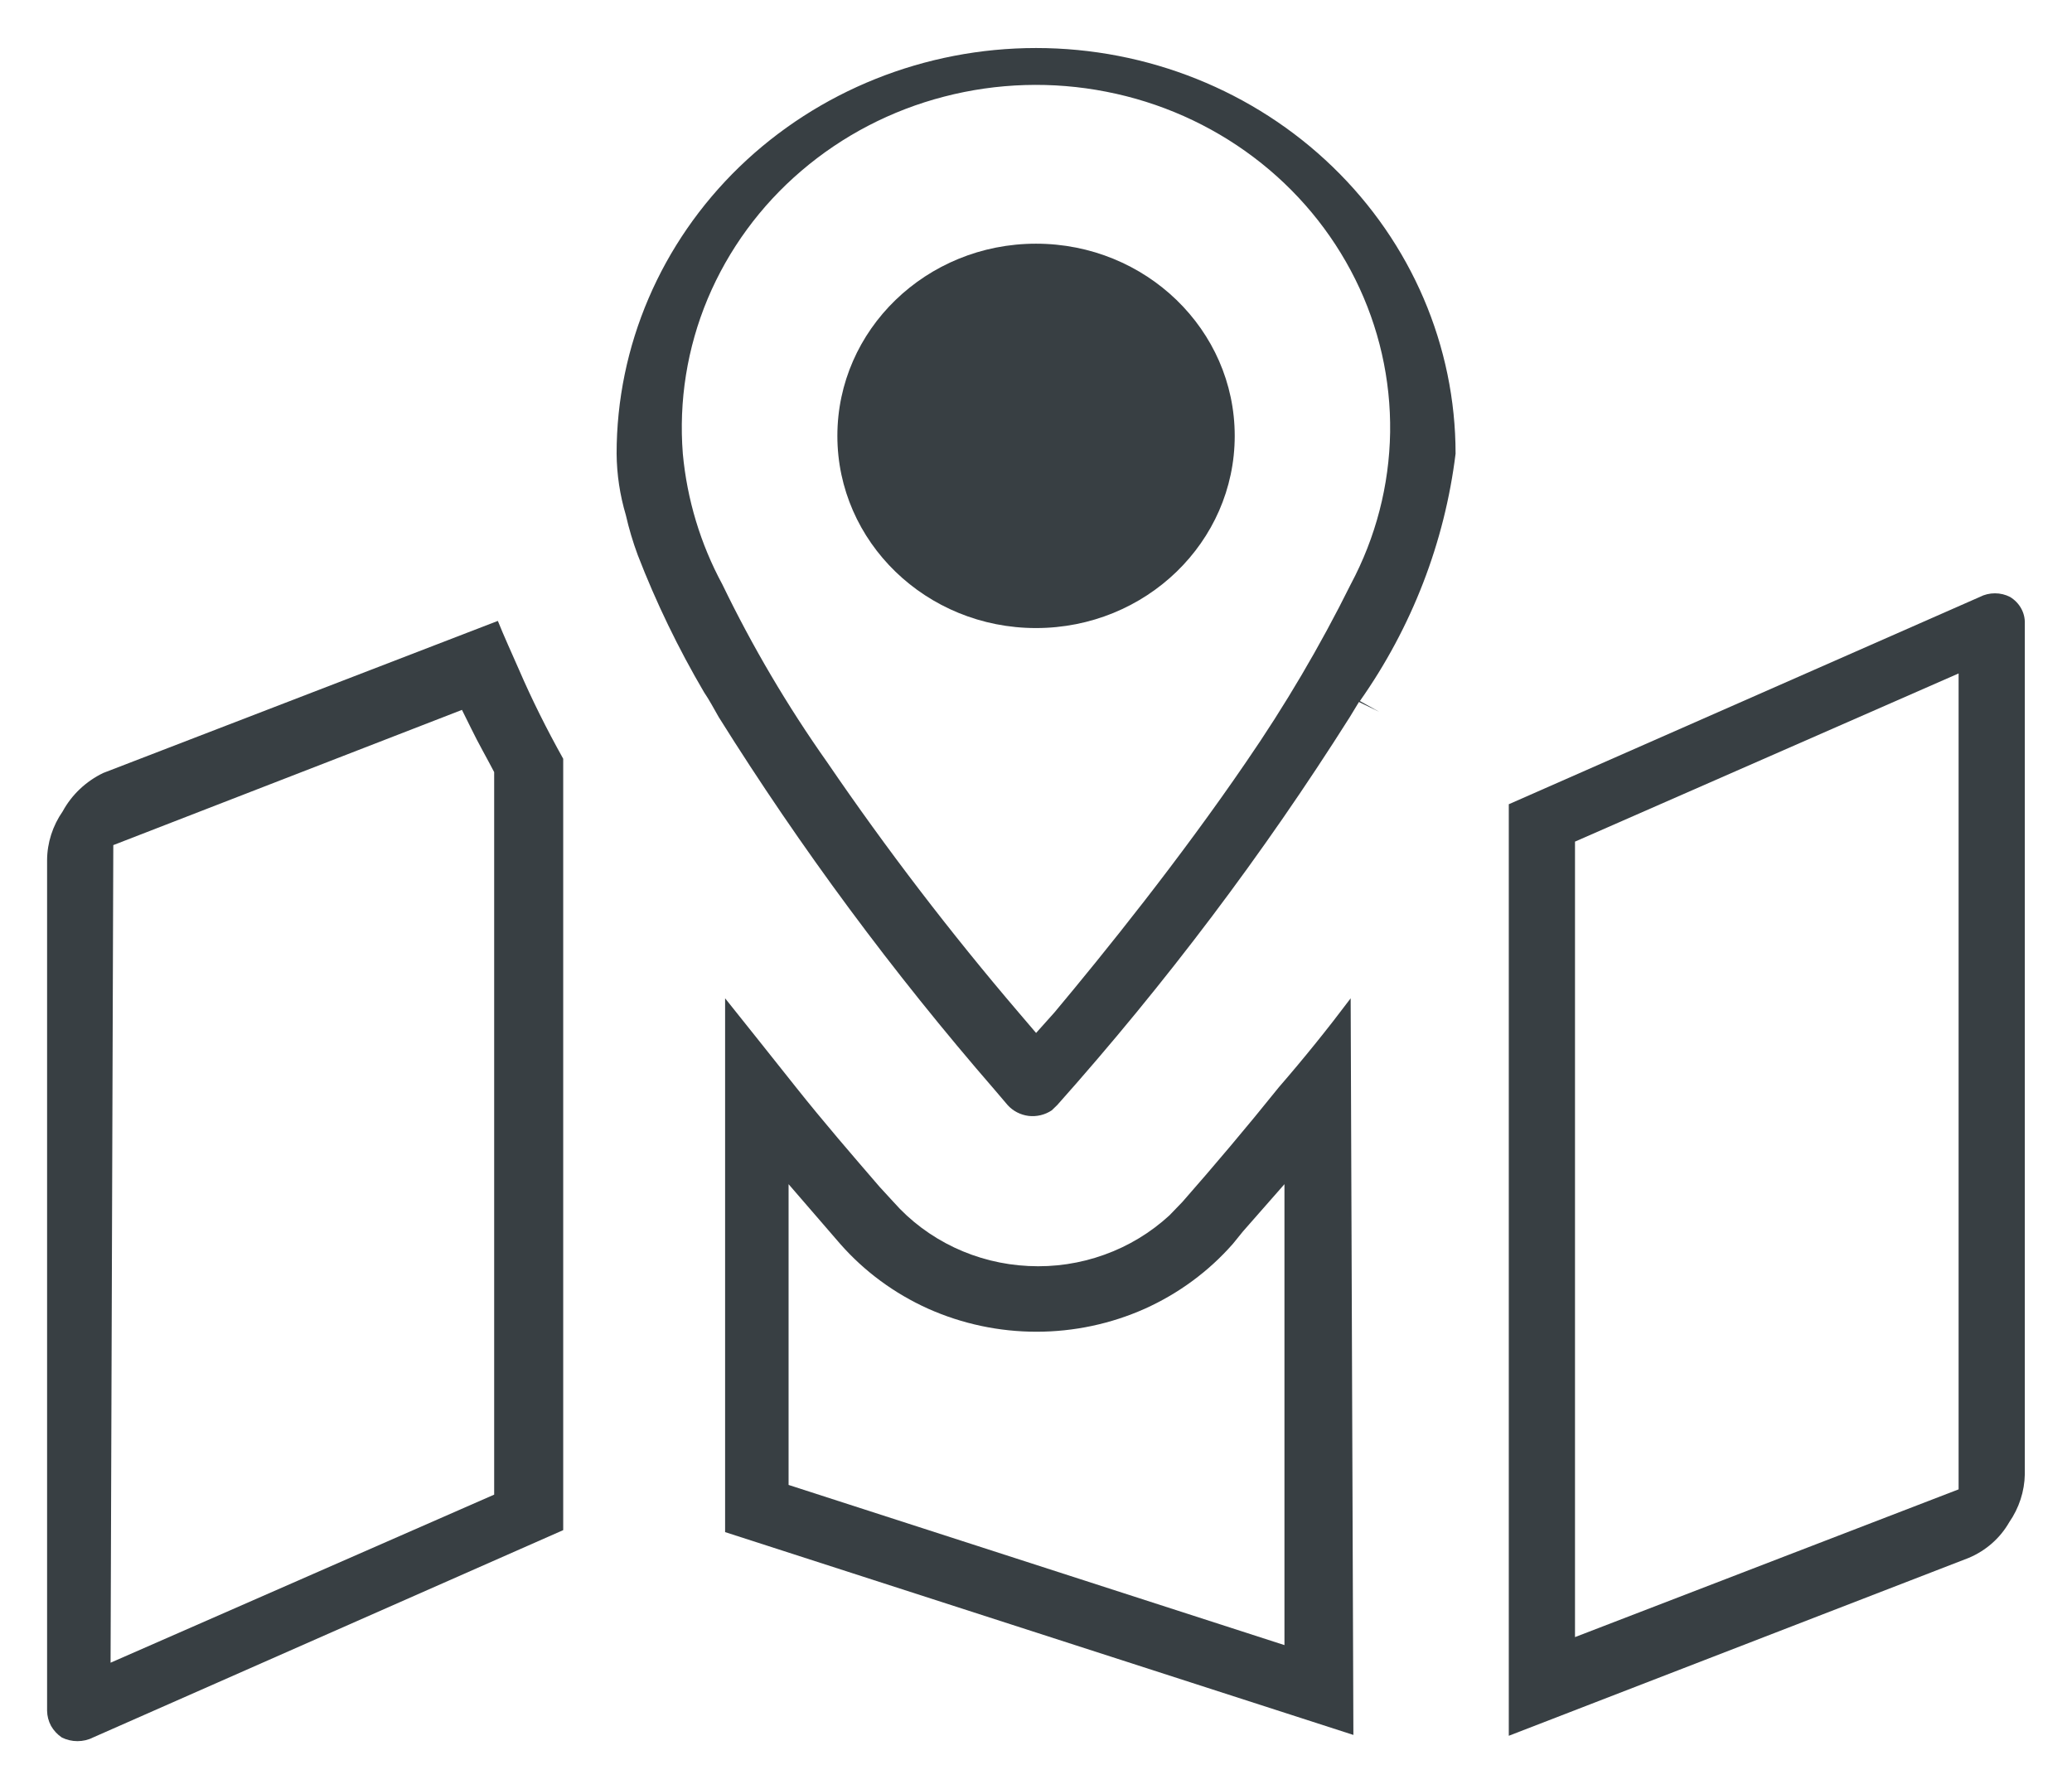 <svg width="22" height="19" viewBox="0 0 22 19" fill="none" xmlns="http://www.w3.org/2000/svg">
<g clip-path="url(#clip0_8888_38578)">
<path d="M14.341 10.602C14.1 10.923 13.846 11.238 13.579 11.546C13.237 11.972 12.886 12.387 12.554 12.765L12.417 12.907C12.218 13.09 11.983 13.233 11.726 13.325C11.469 13.418 11.194 13.459 10.92 13.445C10.646 13.432 10.378 13.365 10.131 13.248C9.885 13.131 9.665 12.967 9.487 12.765L9.34 12.605C9.047 12.265 8.744 11.915 8.451 11.546C8.158 11.178 7.934 10.895 7.699 10.602V16.271L14.37 18.425L14.341 10.602ZM13.638 17.471L8.373 15.77V12.576L8.92 13.209C9.177 13.502 9.496 13.737 9.856 13.899C10.217 14.06 10.609 14.143 11.005 14.143C11.402 14.143 11.794 14.06 12.155 13.899C12.515 13.737 12.834 13.502 13.091 13.209L13.198 13.077L13.638 12.576V17.471Z" fill="#383F43"/>
<path d="M15.455 4.818C15.455 3.676 14.986 2.58 14.15 1.772C13.315 0.964 12.182 0.51 11.001 0.51C9.82 0.51 8.687 0.964 7.851 1.772C7.016 2.58 6.547 3.676 6.547 4.818C6.549 5.039 6.582 5.258 6.645 5.47C6.678 5.615 6.72 5.756 6.772 5.896C6.966 6.398 7.201 6.884 7.475 7.351C7.533 7.436 7.582 7.53 7.631 7.615C8.501 9.006 9.481 10.329 10.561 11.574L10.698 11.735C10.755 11.799 10.835 11.84 10.921 11.851C11.008 11.861 11.095 11.84 11.167 11.792L11.226 11.735C12.375 10.445 13.414 9.068 14.332 7.615L14.429 7.455L14.644 7.559L14.439 7.445C14.991 6.661 15.339 5.76 15.455 4.818ZM14.341 6.207C14.016 6.862 13.644 7.493 13.228 8.097C12.524 9.127 11.733 10.11 11.196 10.752L11.001 10.97L10.815 10.752C10.09 9.903 9.412 9.017 8.784 8.097C8.36 7.497 7.988 6.865 7.67 6.207C7.437 5.776 7.295 5.304 7.25 4.818C7.206 4.258 7.296 3.694 7.514 3.173C7.733 2.652 8.073 2.186 8.509 1.814C8.945 1.441 9.464 1.171 10.025 1.026C10.587 0.88 11.176 0.862 11.746 0.974C12.316 1.085 12.851 1.323 13.31 1.669C13.769 2.015 14.138 2.459 14.39 2.966C14.642 3.473 14.768 4.03 14.76 4.592C14.751 5.155 14.608 5.707 14.341 6.207Z" fill="#383F43"/>
<path d="M0.666 8.616C0.559 8.77 0.501 8.95 0.5 9.135V18.169C0.501 18.224 0.515 18.279 0.542 18.329C0.57 18.378 0.609 18.42 0.656 18.452C0.708 18.478 0.765 18.491 0.822 18.491C0.88 18.491 0.937 18.478 0.988 18.452L5.98 16.25V8.058C5.804 7.743 5.647 7.428 5.511 7.113C5.433 6.934 5.354 6.764 5.286 6.594L1.096 8.209C0.912 8.298 0.762 8.44 0.666 8.616ZM1.203 8.975L4.905 7.539L5.003 7.737C5.081 7.898 5.169 8.049 5.247 8.2V8.313V15.873L1.174 17.658L1.203 8.975Z" fill="#383F43"/>
<path d="M21.333 16.167C21.438 16.015 21.496 15.838 21.499 15.656V6.623C21.501 6.567 21.488 6.511 21.46 6.461C21.433 6.412 21.392 6.37 21.343 6.34C21.293 6.314 21.238 6.301 21.182 6.301C21.125 6.301 21.07 6.314 21.02 6.34L16.02 8.541V18.434L20.903 16.545C21.086 16.468 21.237 16.335 21.333 16.167ZM20.796 15.817L16.723 17.386V8.938L20.796 7.152V15.817Z" fill="#383F43"/>
<path d="M11 6.67C12.166 6.67 13.11 5.756 13.11 4.629C13.11 3.502 12.166 2.588 11 2.588C9.835 2.588 8.891 3.502 8.891 4.629C8.891 5.756 9.835 6.67 11 6.67Z" fill="#383F43"/>
</g>
<defs>
<clipPath id="clip0_8888_38578">
<rect width="21" height="18" fill="white" transform="translate(0.5 0.5)"/>
</clipPath>
</defs>
</svg>
